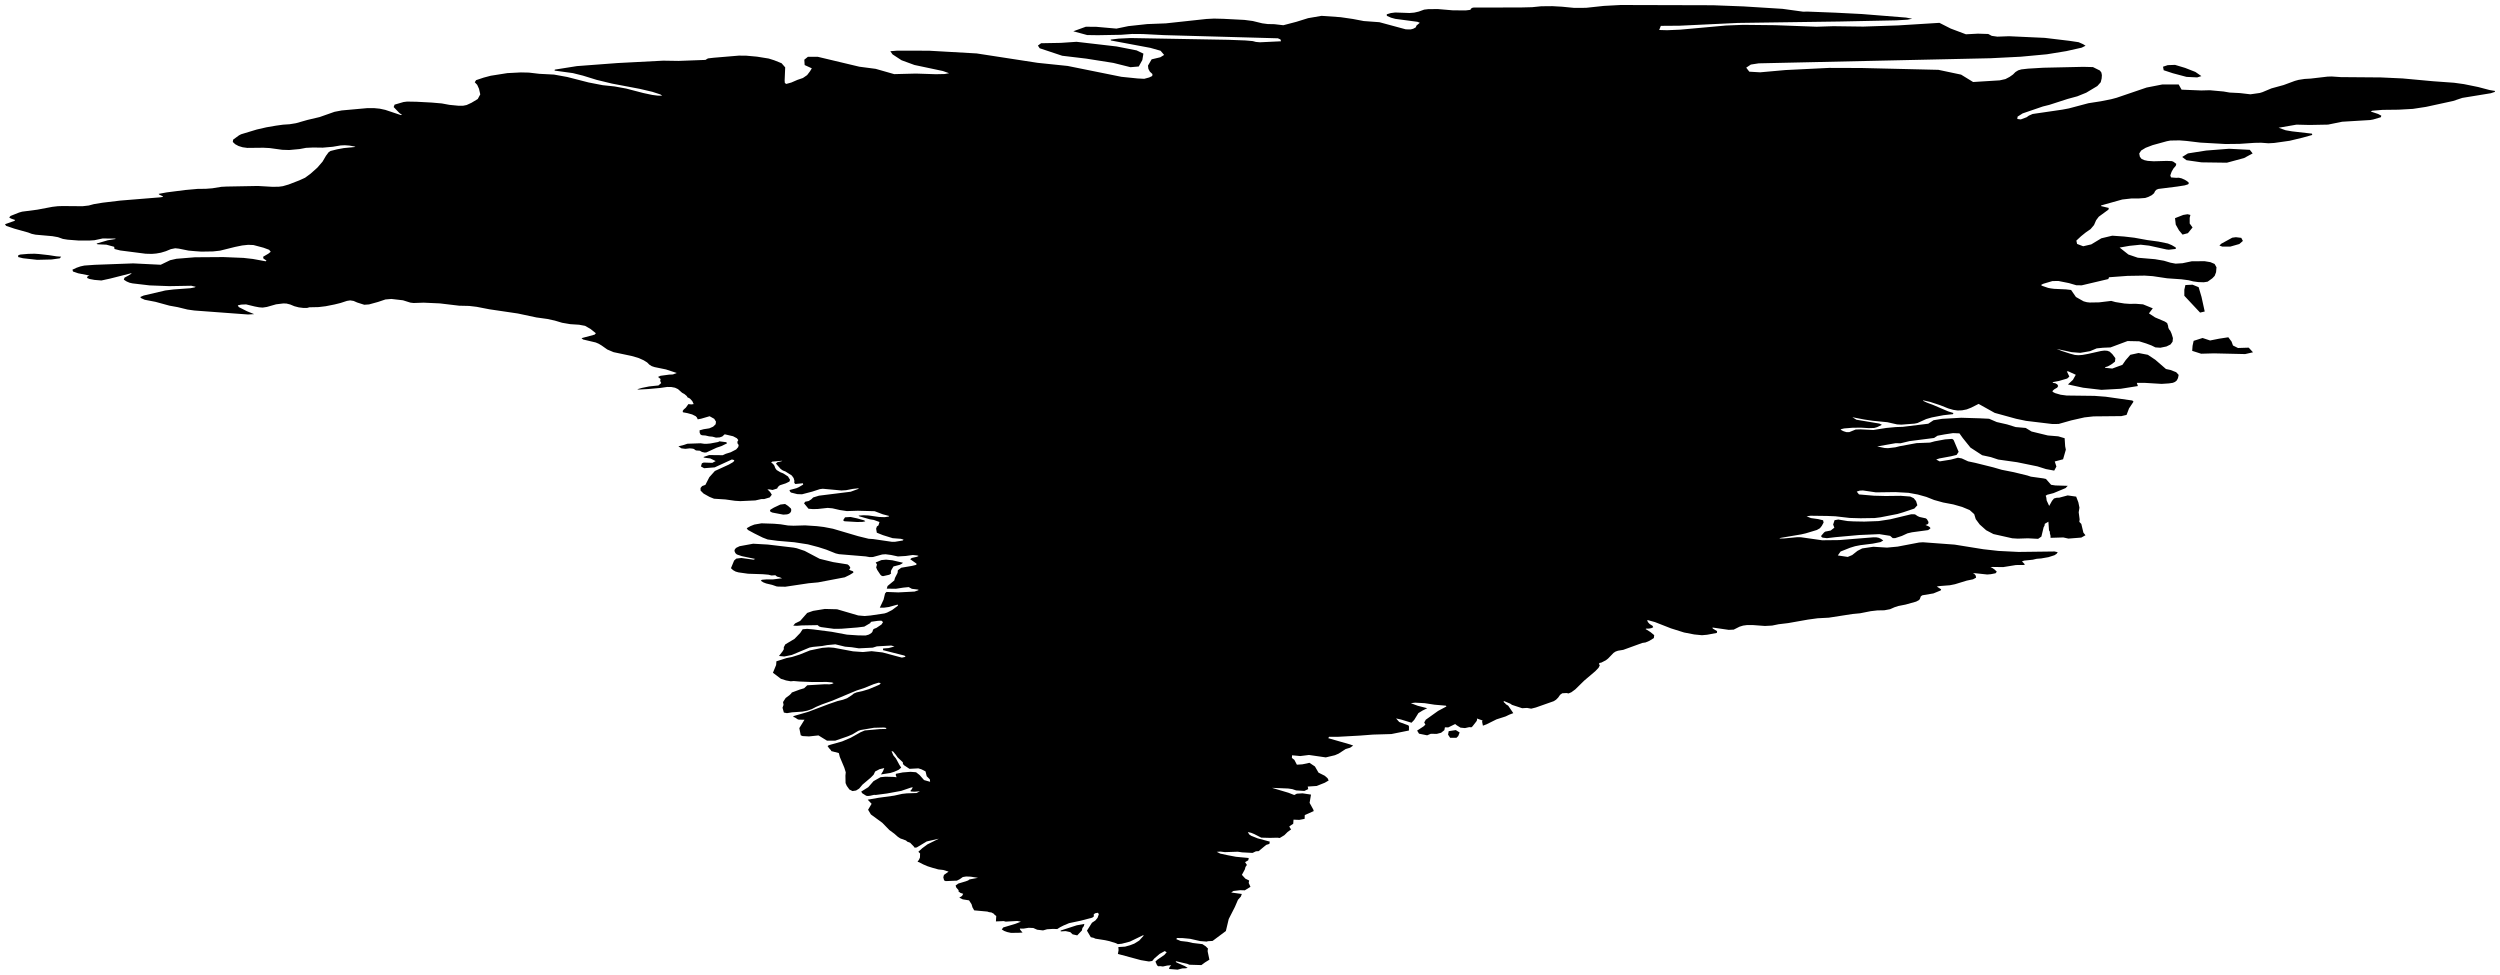 <?xml version="1.0"?>
<svg xmlns="http://www.w3.org/2000/svg" version="1.2" baseProfile="tiny" width="500" height="195" viewBox="0 0 500 195" stroke-linecap="round" stroke-linejoin="round">
<g id="ne_50m_admin_0_countries-Greenland">
<path d="M 348.711 1.282 356.506 1.769 360.628 2.336 361.494 2.317 367.08 2.535 372.385 2.807 381.202 3.514 382.438 3.747 381.486 3.937 379.294 4.068 368.025 4.301 347.583 4.587 335.886 5.143 332.165 5.171 331.84 5.998 333.43 6.043 336.035 5.932 345.197 5.104 348.624 4.968 355.021 5.037 363.324 5.347 366.673 5.238 372.647 5.319 379.634 5.082 387.887 4.569 390.144 5.713 393.184 6.858 395.591 6.732 397.652 6.796 398.349 7.172 399.476 7.331 401.81 7.245 408.965 7.574 413.874 8.164 415.723 8.439 416.609 8.831 417.111 9.146 416.339 9.533 413.272 10.222 409.389 10.855 404.153 11.342 398.117 11.647 351.741 12.668 350.172 12.911 349.242 13.531 349.862 14.337 352.029 14.463 357.094 14.009 365.854 13.579 372.291 13.6 387.68 13.966 392.22 14.926 394.622 16.401 399.948 16.07 401.086 15.817 401.923 15.377 402.592 14.906 403.093 14.403 403.652 14.061 404.27 13.88 405.597 13.728 408.653 13.546 416.666 13.368 418.593 13.418 419.977 14.107 420.277 14.509 420.378 15.033 420.333 15.68 420.145 16.448 419.465 17.209 417.247 18.538 415.465 19.262 413.541 19.784 409.854 20.975 408.577 21.293 404.523 22.682 403.518 23.326 403.459 23.797 404.156 23.887 405.331 23.444 405.769 23.127 406.525 22.796 412.498 21.923 413.78 21.68 417.686 20.642 420.179 20.253 422.229 19.846 423.315 19.556 429.319 17.509 432.448 16.897 435.735 16.895 436.317 17.933 440.256 18.093 441.966 18.048 444.714 18.3 445.918 18.509 447.968 18.614 450.082 18.861 451.946 18.596 452.491 18.43 454.292 17.675 456.725 17.008 458.981 16.174 459.729 15.972 460.914 15.788 462.146 15.716 465.499 15.325 466.349 15.298 468.16 15.421 476.154 15.486 480.514 15.687 486.585 16.245 490.816 16.551 492.776 16.822 495.629 17.402 497.93 18.01 499 18.189 498.958 18.382 498.162 18.648 492.464 19.579 490.599 20.201 485.204 21.375 482.569 21.778 479.704 21.936 476.516 21.974 474.447 22.143 474.141 22.304 475.614 22.791 476.263 23.138 476.168 23.447 474.618 23.904 474.032 24.008 468.429 24.347 465.603 24.923 461.913 24.994 459.306 24.928 455.723 25.548 457.125 26.052 458.41 26.271 462.402 26.73 462.44 26.994 460.532 27.527 457.928 28.155 454.849 28.591 453.691 28.656 452.231 28.547 450.884 28.57 447.918 28.771 445.094 28.803 440.052 28.519 437.323 28.191 435.887 28.077 434.076 28.109 433.38 28.241 430.527 29.025 429.126 29.561 428.228 30.108 427.845 30.705 427.975 31.351 428.323 31.794 428.888 32.034 429.565 32.179 430.75 32.255 433.357 32.183 434.382 32.224 434.694 32.355 435.257 32.769 435.157 33.16 434.685 33.709 434.319 34.349 434.06 35.081 434.2 35.481 435.254 35.569 435.75 35.54 436.323 35.671 436.976 35.963 437.466 36.271 437.795 36.596 437.623 36.864 436.95 37.075 435.431 37.313 431.693 37.783 431.313 37.927 431.019 38.213 430.812 38.642 430.361 39.033 429.666 39.385 429.037 39.594 427.825 39.687 426.236 39.7 424.453 39.901 420.25 41.08 420.187 41.211 421.761 41.589 421.694 41.92 419.755 43.341 419.224 44.046 418.803 45.011 418.112 45.826 417.149 46.489 416.202 47.254 415.271 48.121 415.416 48.787 416.639 49.251 418.255 48.876 420.265 47.662 422.449 47.138 424.808 47.302 426.862 47.542 429.486 48.017 431.683 48.313 433.58 48.703 434.362 49.032 435.15 49.495 435.156 49.787 433.765 49.944 433.306 49.895 429.826 49.129 428.132 48.938 425.884 49.167 423.924 49.513 425.684 50.906 427.565 51.546 430.998 51.838 432.791 52.146 434.099 52.539 435.122 52.73 436.495 52.646 438.341 52.259 440.917 52.238 442.079 52.43 442.92 52.788 443.298 53.457 443.214 54.436 442.934 55.174 442.457 55.669 441.53 56.334 440.756 56.455 439.665 56.418 438.65 56.282 437.712 56.045 436.29 55.86 433.431 55.661 430.542 55.229 428.924 55.122 425.498 55.177 421.804 55.451 421.66 55.81 416.348 57.066 415.259 57.049 413.784 56.618 411.72 56.205 410.511 56.208 408.724 56.731 408.28 56.933 408.302 57.124 409.618 57.576 410.151 57.68 410.831 57.767 413.193 57.876 414.218 57.994 415.185 59.397 416.718 60.264 417.374 60.441 417.953 60.504 419.83 60.472 422.248 60.18 423.092 60.414 424.873 60.7 425.914 60.772 427.181 60.76 428.606 60.869 430.558 61.667 429.789 62.673 431.013 63.479 432.967 64.309 433.429 64.613 433.618 65.164 433.662 65.528 433.809 65.859 434.058 66.159 434.317 66.747 434.585 67.623 434.514 68.339 434.103 68.893 433.288 69.296 432.072 69.546 431.081 69.48 430.313 69.099 429.231 68.692 427.835 68.26 425.512 68.209 422.098 69.485 420.573 69.549 419.335 69.676 418.013 70.232 416.067 70.568 414.35 70.435 411.334 69.787 412.43 70.219 413.999 70.726 414.975 70.989 415.696 71.046 416.486 70.985 417.625 70.778 420.194 70.202 420.875 70.114 421.45 70.154 421.92 70.324 422.461 70.818 423.073 71.636 422.995 72.332 422.227 72.906 421.57 73.274 421.024 73.436 421.022 73.563 422.457 73.711 424.489 72.962 425.133 72.032 426.063 70.959 427.708 70.602 429.569 70.959 431.071 71.961 433.195 73.803 434.091 73.995 435.23 74.437 435.732 74.98 435.598 75.623 435.355 76.09 435.003 76.381 434.564 76.566 433.772 76.683 432.316 76.777 429.06 76.58 427.366 76.575 427.576 77.21 424.148 77.755 420.284 77.97 416.625 77.543 413.588 76.888 414.585 75.971 415.154 74.953 413.686 74.281 413.364 74.266 413.87 75.307 413.444 75.706 411.785 76.191 410.614 76.415 410.511 76.546 411.085 76.66 411.46 76.878 411.636 77.201 411.438 77.527 410.866 77.856 410.554 78.132 410.503 78.355 411.028 78.627 412.129 78.947 413.323 79.105 418.915 79.174 421.154 79.346 426.467 80.1 426.704 80.332 425.805 81.684 425.312 82.983 424.281 83.221 418.691 83.277 416.889 83.48 414.254 84.076 411.722 84.792 410.409 84.797 405.212 84.173 403.219 83.755 398.941 82.576 395.72 80.78 394.242 81.527 393.339 81.883 392.406 82.067 391.506 82.096 390.638 81.969 389.654 81.686 388.005 81.03 386.036 80.381 384.659 80.073 384.607 80.161 385.42 80.542 386.612 80.982 389.627 82.275 390.686 82.602 390.581 82.834 388.678 83.041 386.367 83.485 385.236 83.812 383.49 84.606 382.883 84.729 380.27 84.929 379.409 84.88 377.476 84.443 374.566 84.157 372.853 83.903 370.471 83.442 371.29 83.946 375.88 84.714 376.38 84.962 375.441 85.423 374.865 85.591 373.773 85.627 372.162 85.53 370.515 85.55 368.832 85.685 368.108 85.858 368.344 86.068 368.745 86.26 369.311 86.433 369.841 86.431 371.124 85.907 372.096 85.87 374.666 85.999 377.264 85.59 379.137 85.414 380.543 85.369 385.651 84.744 386.711 84.045 388.425 83.765 392.236 83.55 395.923 83.66 397.819 83.75 399.355 84.412 401.414 84.88 403.131 85.413 405.143 85.589 406.309 86.3 409.571 87.094 411.647 87.265 412.928 87.643 413.032 89.246 413.168 89.938 412.616 91.855 410.95 92.296 411.282 93.306 410.844 94.123 409.187 93.813 407.489 93.276 403.424 92.444 399.641 91.909 398.171 91.423 396.439 91.047 394.091 89.518 392.56 87.616 391.889 86.676 390.603 86.623 388.949 86.875 387.504 87.141 386.812 87.597 381.905 88.223 380.123 88.652 379.107 88.64 375.441 89.286 376.91 89.596 377.595 89.635 379.077 89.46 379.966 89.237 383.307 88.625 385.988 88.52 386.961 88.257 389.011 87.88 390.402 87.78 390.595 87.876 390.745 88.047 391.727 90.368 391.315 90.986 390.21 91.253 387.849 91.693 387.235 91.905 387.931 92.278 390.151 91.927 391.59 91.545 392.356 91.684 393.615 92.268 395.034 92.568 398.64 93.465 400.349 93.959 402.751 94.436 405.47 95.098 406.178 95.331 408.663 95.675 409.192 95.792 410.22 96.96 411.077 97.09 413.55 97.164 413.115 97.617 410.7 98.625 409.451 98.947 409.141 99.145 409.26 99.5 409.332 100.094 409.836 101.188 410.402 100.175 410.797 99.698 411.326 99.555 411.847 99.534 413.536 99.082 415.233 99.325 415.673 100.467 415.89 101.534 415.74 102.455 415.927 103.887 415.863 104.37 416.264 104.789 416.679 106.527 417.095 107.048 416.26 107.516 413.681 107.719 412.661 107.489 410.107 107.566 410.104 107.154 409.979 106.682 409.969 106.353 409.799 106.055 409.678 104.34 408.955 104.764 408.913 105.111 408.721 105.464 408.277 107.315 407.62 107.769 405.577 107.66 403.565 107.727 402.452 107.658 398.688 106.813 397.231 106.048 395.942 104.9 395.146 103.826 394.844 102.829 393.941 102.017 392.439 101.391 390.664 100.884 388.617 100.496 386.819 99.995 385.271 99.382 383.567 98.905 381.707 98.565 379.061 98.419 375.191 98.473 372.578 98.09 371.957 98.122 371.348 98.32 371.796 98.884 374.796 99.142 377.109 99.201 380.175 99.165 382.052 99.31 382.74 99.636 383.214 100.217 383.472 101.052 382.867 101.715 380.661 102.452 379.498 102.797 376.104 103.459 374.952 103.606 372.118 103.651 369.941 103.588 367.077 103.258 365.453 103.191 362.094 103.147 361.32 103.262 362.187 103.616 363.612 103.816 364.616 104.055 364.72 104.507 364.359 105.178 363.986 105.646 363.371 105.998 361.166 106.664 360.252 106.875 356.142 107.573 355.856 107.707 356.818 107.689 359.417 107.441 360.164 107.448 364.43 108.053 367.829 108.017 374.714 107.459 375.28 107.47 375.732 107.558 376.189 107.767 376.652 108.099 376.097 108.42 374.524 108.73 372.076 109.035 371.016 109.242 370.002 109.555 368.115 110.307 367.563 111.088 369.548 111.385 370.44 111.009 371.492 110.174 372.439 109.684 374.675 109.352 377.404 109.521 379.513 109.324 383.819 108.502 384.589 108.452 390.925 108.923 396.667 109.847 399.698 110.186 403.706 110.387 410.915 110.296 411.547 110.441 411.313 110.768 410.894 111.046 409.693 111.432 408.235 111.688 407.332 111.76 406.564 111.942 404.838 112.121 404.395 112.266 404.993 112.9 404.709 112.998 403.189 113.008 400.629 113.421 398.527 113.391 398.089 113.452 398.487 113.605 398.912 113.901 399.36 114.34 399.113 114.653 398.171 114.84 397.456 114.901 394.991 114.639 394.593 114.678 394.953 114.867 395.158 115.154 395.207 115.54 394.602 115.865 393.34 116.126 390.992 116.845 389.97 117.051 387.813 117.221 387.358 117.315 388.235 117.867 388.138 118.088 386.679 118.685 384.474 119.057 384.173 119.258 383.969 119.798 383.809 120.012 383.226 120.321 381.134 120.91 379.651 121.203 378.916 121.443 378.006 121.844 376.859 122.057 375.473 122.082 374.162 122.232 372.006 122.658 370.504 122.8 365.759 123.537 363.526 123.654 361.595 123.918 357.622 124.621 355.729 124.847 354.417 125.116 352.983 125.193 350.652 125.019 349.396 125.013 348.623 125.118 347.914 125.334 346.743 125.926 345.748 125.972 342.488 125.502 342.554 125.715 343.416 126.223 343.375 126.583 341.436 126.949 340.391 127.042 338.851 126.892 336.814 126.498 334.198 125.674 330.992 124.418 329.449 123.993 329.561 124.396 329.918 124.79 330.522 125.174 330.644 125.453 330.287 125.626 329.815 125.713 329.229 125.714 329.13 125.812 330.086 126.412 330.84 127.027 330.771 127.612 329.876 128.166 329.108 128.491 328.465 128.587 324.659 129.968 323.598 130.142 323.116 130.312 322.72 130.568 321.612 131.711 321.164 132.06 320.274 132.515 319.902 132.594 319.795 132.779 319.956 133.071 319.711 133.558 319.06 134.238 316.844 136.12 315.057 137.875 314.274 138.45 313.701 138.693 313.338 138.606 312.452 138.652 312.022 138.96 311.632 139.518 311.207 139.944 310.749 140.237 307.165 141.499 306.24 141.733 305.411 141.585 304.43 141.642 302.4 140.975 302.048 140.73 300.735 140.183 300.779 140.468 300.999 140.625 301.183 140.856 301.642 141.139 302.659 142.628 301.854 142.934 301.135 143.283 299.3 143.872 297.316 144.86 296.582 145.136 296.42 144.331 296.503 144.09 295.382 143.701 295.418 143.981 295.302 144.243 294.489 145.286 294.263 145.466 293.863 145.426 292.989 145.618 292.095 145.527 291.337 145.052 291.037 144.806 289.655 145.482 288.983 145.465 288.871 146.033 288.22 146.551 287.361 146.775 286.162 146.758 285.429 147.064 283.802 146.736 283.425 146.119 284.714 145.274 285.079 144.925 284.842 144.496 285.156 143.942 287.617 142.185 289.286 141.294 289.189 141.136 286.924 140.942 284.944 140.636 283.016 140.531 282.164 140.636 283.523 141.146 285.444 141.642 284.498 142.116 283.683 142.619 282.839 143.986 282.3 144.546 280.205 143.902 279.214 143.685 279.844 144.399 281.68 145.075 281.798 145.297 281.785 146.102 278.27 146.81 274.602 146.918 271.97 147.119 267.528 147.363 265.804 147.364 265.658 147.637 270.002 148.883 270.635 149.111 270.03 149.54 269.132 149.807 267.721 150.726 266.984 151.043 265.158 151.479 261.796 150.993 260.069 151.21 258.415 151.057 258.38 151.588 258.875 151.976 259.375 152.939 260.485 152.864 261.894 152.562 262.985 153.291 263.701 154.526 264.953 155.153 265.509 155.637 265.733 156.094 264.953 156.549 263.337 157.193 261.545 157.312 261.643 157.821 260.87 158.188 259.225 158.081 258.456 157.825 257.658 157.704 254.387 157.567 257.68 158.548 258.852 159.005 259.373 158.734 260.514 158.668 262.2 158.918 261.92 160.573 262.659 161.915 262.747 162.216 260.953 163.019 260.923 163.77 259.856 163.979 258.704 163.931 258.644 164.755 257.865 165.268 258.003 165.59 258.226 165.878 257.514 166.401 256.871 167.039 255.953 167.597 255.467 167.539 254.006 167.575 252.25 167.529 250.828 166.804 250.239 166.563 249.572 166.405 249.828 166.871 250.226 167.152 251.537 167.675 253.953 168.322 253.879 168.781 253.233 168.981 251.726 170.231 251.192 170.258 250.516 170.581 248.428 170.473 247.551 170.344 244.976 170.426 244.101 170.316 243.35 170.368 244.05 170.721 245.523 171.039 247.199 171.358 249.747 171.599 249.655 172.055 249.016 172.43 249.382 172.989 249.097 173.39 248.975 173.865 248.38 174.971 249.073 175.73 249.827 176.101 249.74 176.588 250.094 177.369 248.963 178.065 248.024 178.039 246.685 178.195 246.24 178.502 248.363 178.792 248.17 179.314 247.591 179.966 246.983 181.379 245.748 183.802 245.172 186.208 242.519 188.186 241.579 188.24 241.343 188.319 240.051 188.218 238.023 187.761 236.452 187.611 235.392 187.604 235.255 187.831 236.134 188.2 237.478 188.354 238.552 188.597 240.478 188.824 241.149 189.265 241.607 189.734 241.539 189.992 241.535 190.297 241.879 191.937 240.971 192.504 240.28 193.017 237.872 192.946 237.453 192.767 235.129 192.227 235.272 192.481 236.954 193.214 237.54 193.581 237.148 193.656 236.469 193.683 235.523 193.931 233.815 193.797 233.909 193.426 234.233 193.044 233.453 193.109 232.583 193.302 232.077 193.231 231.653 193.252 231.415 193.062 231.086 192.316 231.48 191.941 232.888 190.971 233.336 190.451 232.945 190.215 231.939 190.773 230.9 191.659 230.44 192.195 229.79 192.299 228.176 192.029 223.577 190.788 223.714 190.033 223.669 189.409 225.01 189.329 225.985 189.058 226.858 188.725 227.841 188.119 228.742 187.118 228.626 187.043 225.982 188.32 224.355 188.747 223.566 188.825 223.174 188.635 221.865 188.225 221.013 188.038 219.074 187.733 218.732 187.569 218.163 187.439 217.39 186.135 218.39 184.551 219.079 184.091 219.515 183.558 219.763 182.853 219.594 182.551 219.009 182.655 218.738 182.896 218.781 183.274 218.446 183.537 216.135 184.141 213.817 184.63 212.719 185.093 212.006 185.455 211.448 185.811 210.594 185.779 209.417 185.852 208.609 186.083 207.43 185.942 206.66 185.599 205.732 185.559 204.69 185.725 203.97 185.71 204.03 185.943 204.508 186.516 203.713 186.555 202.204 186.577 201.445 186.411 200.851 186.194 200.355 185.889 200.653 185.491 203.081 184.762 204.181 184.34 203.463 184.195 201.132 184.326 200.744 184.217 199.183 184.284 199.25 183.199 198.87 182.929 198.844 182.802 198.304 182.499 197.792 182.424 197.474 182.315 194.838 182.071 194.494 181.467 194.31 180.845 193.807 180.072 192.545 179.871 191.861 179.537 192.403 179.194 192.639 178.76 192.054 178.562 191.681 178.256 191.736 178.057 191.262 177.52 191.121 177.101 191.663 176.708 193.153 176.264 193.633 176.085 193.884 175.891 195.595 175.564 194.14 175.333 193.229 175.297 192.565 175.405 191.951 175.839 191.379 176.128 189.146 176.222 188.818 176.073 188.662 175.459 188.79 174.986 189.716 174.323 188.647 173.993 187.667 173.886 186.554 173.578 185.525 173.254 184.641 172.875 183.781 172.429 183.505 172.372 183.815 171.905 183.99 171.521 184.018 170.696 183.671 170.354 184.441 169.65 185.477 168.879 187.772 167.737 185.346 168.287 183.35 169.488 182.93 169.542 182.783 169.325 182.026 168.545 181.454 168.333 181.199 168.098 180.063 167.683 179.57 167.362 178.871 166.744 177.876 166.009 176.461 164.558 174.179 162.888 173.617 161.95 174.323 160.759 173.541 159.937 175.71 159.557 178.813 159.131 180.421 158.776 181.349 158.67 183.321 158.605 183.98 158.249 182.882 158.339 182.147 158.292 182.101 158.126 182.373 157.831 182.549 157.449 182.173 157.518 180.245 158.175 177.396 158.697 175.17 158.988 174.81 158.973 174.031 159.149 173.583 159.2 173.238 159.15 172.45 158.65 172.24 158.323 173.652 157.438 174.707 156.23 176.104 155.44 177.091 155.34 178.74 155.383 179.321 155.452 179.137 154.984 179.206 154.757 180.543 154.486 182.102 154.364 183.213 154.45 183.912 155 184.811 156.016 186.021 156.359 185.968 155.871 185.34 155.242 185.107 154.278 184.31 153.872 183.67 153.671 181.9 153.769 180.837 153.065 180.595 152.806 180.568 152.463 179.506 151.454 179.165 150.951 178.601 150.279 178.302 150.244 178.682 151.089 179.18 151.683 179.89 152.99 180.241 153.517 179.766 153.934 178.866 154.347 178.071 154.594 176.193 154.889 176.596 154.246 176.855 153.613 175.911 153.837 175.033 154.296 174.73 154.933 174.166 155.511 172.493 156.928 171.833 157.716 171.209 158.105 170.499 158.212 169.881 157.904 169.358 157.179 169.113 156.613 169.084 155.144 169.15 154.458 168.865 153.535 167.961 151.384 167.769 150.618 166.24 150.211 166.218 150.08 165.817 149.644 165.509 149.208 165.764 149.048 166.128 148.933 168.414 148.29 170.108 147.57 172.133 146.441 172.96 146.09 175.931 145.82 177.249 145.783 177.237 145.582 176.795 145.502 174.788 145.555 172.114 146.006 171.656 146.169 170.486 146.872 169.584 147.256 167.046 148.133 165.399 148.133 163.698 147.083 161.8 147.284 160.518 147.214 160.145 147.056 159.863 145.622 160.896 143.949 159.782 143.933 159.551 143.866 158.963 143.484 158.579 143.371 158.864 143.169 161.614 142.377 165.726 140.824 167.497 140.213 168.59 139.95 169.416 139.648 170.421 138.995 170.753 138.709 171.314 138.478 172.496 138.218 173.788 137.825 175.885 136.94 176.157 136.613 175.703 136.536 174.722 136.838 172.728 137.647 171.306 138.103 166.454 140.14 164.388 140.882 163.264 141.355 162.392 141.808 161.469 142.13 160.493 142.322 158.411 142.466 157.389 142.633 156.773 142.51 156.502 141.544 156.708 140.973 156.61 140.408 157.13 139.6 157.9 139.027 158.224 138.716 158.362 138.503 159.952 137.911 160.829 137.649 161.448 137.057 164.978 136.846 165.887 136.867 166.371 136.788 166.732 136.616 166.385 136.483 165.327 136.389 162.516 136.407 159.918 136.306 158.732 136.204 158.161 136.263 157.216 136.09 156.185 135.761 154.585 134.552 155.225 133 155.281 132.26 157.315 131.61 158.402 131.395 159.945 130.907 162.006 130.077 164.465 129.57 165.717 129.476 166.759 129.549 170.608 130.268 172.588 130.408 174.327 130.235 176.511 130.488 180.372 131.524 181.118 131.369 180.901 131.119 176.595 130.025 176.62 129.699 177.722 129.613 178.899 129.296 178.235 129.108 175.375 129.271 174.549 129.531 171.775 129.667 170.326 129.445 169.025 129.335 167.073 128.863 165.44 129.017 164.41 129.203 162.584 129.379 161.924 129.505 158.362 130.991 156.863 131.3 155.795 131.198 156.544 130.231 156.76 129.849 156.759 129.433 157.071 128.864 158.896 127.779 160.044 126.591 160.53 125.855 161.427 125.772 162.653 125.881 166.333 126.358 169.396 126.928 171.655 127.08 173.141 127.096 173.778 126.914 174.279 126.598 174.473 126.38 174.619 125.932 174.789 125.773 175.285 125.578 176.301 124.899 176.61 124.415 176.278 124.134 175.602 124.162 174.283 124.348 174.105 124.425 174.129 124.576 172.852 125.325 171.46 125.497 168.26 125.749 166.8 125.767 164.206 125.418 163.813 125.282 163.543 125.026 160.36 125.084 159.408 125.161 158.651 125.128 159.022 124.683 160.029 124.19 161.439 122.585 162.62 122.174 164.966 121.791 167.415 121.853 171.65 123.093 172.928 123.202 174.099 123.101 176.901 122.686 177.415 122.517 178.423 122.002 179.6 121.121 179.542 120.913 177.737 121.405 176.775 121.538 175.959 121.538 176.716 119.928 177.011 118.694 177.294 118.388 179.667 118.48 182.909 118.314 183.682 118.044 183.67 117.925 182.368 117.761 181.741 117.418 180.651 117.526 179.19 117.755 177.358 117.729 177.513 117.199 178.857 116.088 178.995 115.581 179.519 114.569 179.571 114.05 180.251 113.544 182.37 113.184 183.259 112.969 183.308 112.734 182.038 111.837 182.361 111.59 183.356 111.364 183.728 111.199 183.475 111.096 182.557 110.997 181.147 111.195 179.586 111.29 178.204 110.993 177.125 110.851 176.442 110.895 174.585 111.404 173.934 111.421 173.131 111.28 167.805 110.838 167.145 110.683 165.237 109.92 163.665 109.417 161.572 108.868 158.859 108.45 155.525 108.165 153.53 107.896 152.547 107.517 150.862 106.683 149.582 105.988 149.342 105.644 150.094 105.22 150.86 104.915 152.302 104.664 154.79 104.747 156.126 104.859 157.597 105.098 158.709 105.143 161.018 105.075 163.365 105.228 164.757 105.395 166.584 105.746 171.625 107.234 173.728 107.752 174.643 107.814 178.413 108.367 179.018 108.356 180.561 108.097 180.714 107.929 180.192 107.764 178.529 107.635 176.576 107.025 175.363 106.54 175.225 105.739 175.383 105.29 175.688 105.087 175.901 104.4 174.769 103.991 173.979 103.863 171.877 103.268 171.701 103.12 172.709 103.05 173.696 103.091 175.816 103.392 176.927 103.434 177.736 103.316 177.829 103.194 176.54 102.852 174.927 102.239 171.559 102.149 169.373 102.218 167.976 102.008 166.489 101.666 165.534 101.579 163.584 101.793 162.597 101.82 161.697 101.745 160.81 100.667 161.046 100.343 161.742 100.204 162.268 99.856 162.636 99.492 163.792 99.137 170.136 98.345 171.737 97.756 171.667 97.665 170.587 97.774 169.206 98.04 168.282 98.094 164.547 97.751 163.965 97.829 162.452 98.322 160.4 98.857 159.454 98.825 158.189 98.508 157.988 98.283 157.898 98.012 159.287 97.641 159.733 97.444 160.632 96.916 160.587 96.655 159.052 96.799 158.852 96.556 158.877 96.14 158.728 95.614 158.351 95.095 157.091 94.298 156.569 94.093 156.138 93.798 155.19 92.72 155.464 92.45 156.308 92.246 156.469 92.151 154.454 92.321 154.233 92.507 154.613 92.781 154.885 93.147 155.046 93.605 155.327 94.005 156.057 94.444 156.641 94.675 157.592 95.285 158.007 95.956 157.885 96.31 157.146 96.67 155.956 97.059 155.595 97.38 155.434 97.701 154.506 97.997 153.936 97.886 153.486 97.868 154.018 98.397 154.361 98.939 153.947 99.481 152.845 99.81 152.246 99.82 151.07 100.086 148.058 100.226 147.009 100.16 145.086 99.89 142.806 99.743 141.902 99.378 140.717 98.715 140.118 98.121 140.106 97.595 140.427 97.213 141.08 96.973 141.865 95.436 142.976 94.195 145.772 92.916 146.569 92.453 146.832 92.204 146.828 92.015 146.376 91.895 142.939 93.474 140.819 93.642 140.186 93.287 140.378 92.656 140.755 92.509 142.47 92.569 143.137 92.218 142.064 91.687 140.922 91.548 140.655 91.415 141.83 91.011 144.547 91.04 145.16 90.758 146.144 90.453 147.236 89.888 147.644 89.413 147.736 89.005 147.501 88.676 147.476 88.346 147.661 88.015 147.376 87.65 146.621 87.25 144.942 86.858 144.449 87.3 143.926 87.482 143.192 87.523 142.514 87.337 141.808 87.27 141.114 87.104 140.393 87.051 140.112 86.917 139.932 86.542 139.916 86.066 140.731 85.843 141.866 85.668 142.626 85.335 143.125 84.853 143.197 84.328 142.842 83.758 141.92 83.246 140.213 83.744 139.542 83.867 139.387 83.51 139.151 83.246 138.433 82.888 137.489 82.627 136.58 82.454 136.538 82.189 136.754 81.891 137.156 81.544 137.68 80.82 138.257 80.884 138.736 80.819 138.459 80.221 137.996 79.718 137.452 79.432 137.432 79.308 137.306 79.163 136.887 78.811 136.416 78.553 135.595 77.822 135.002 77.544 134.242 77.4 133.423 77.392 132.109 77.583 129.683 77.805 127.762 77.911 127.442 77.853 128.403 77.576 129.819 77.287 131.694 77.091 132.241 76.611 132.038 76.196 132.116 75.802 131.602 75.388 132.102 75.158 133.81 74.927 134.582 74.891 135.351 74.596 133.189 73.886 130.924 73.421 130.357 73.232 129.859 72.921 129.429 72.487 128.731 72.054 127.764 71.62 126.353 71.2 122.716 70.433 121.467 69.905 120.317 69.095 119.743 68.75 119.145 68.495 116.613 67.897 116.305 67.632 118.919 66.928 119.175 66.648 118.107 65.793 117.013 65.168 115.822 64.947 114.05 64.832 112.427 64.555 110.95 64.115 109.476 63.793 107.269 63.487 103.575 62.7 97.882 61.858 95.338 61.365 93.825 61.186 91.829 61.14 87.969 60.68 84.728 60.533 82.727 60.601 82.074 60.525 80.594 60.058 78.278 59.79 77.082 59.892 75.596 60.392 73.803 60.885 72.851 60.951 71.433 60.501 70.719 60.186 70.037 60.079 69.388 60.18 68.122 60.593 66.916 60.892 65.132 61.247 63.707 61.417 61.877 61.459 61.417 61.587 60.713 61.593 59.764 61.476 58.875 61.245 58.047 60.899 57.314 60.713 56.679 60.685 55.219 60.864 53.372 61.39 52.528 61.517 51.819 61.462 50.953 61.298 49.217 60.879 48.255 60.919 47.556 61.066 47.75 61.414 49.38 62.24 50.833 62.829 49.605 62.899 38.876 62.102 37.509 61.91 35.535 61.428 33.893 61.132 31.099 60.368 28.946 59.954 28.233 59.631 28.044 59.408 28.729 59.107 33.066 58.092 34.723 57.888 38.092 57.643 38.889 57.49 39.156 57.368 38.271 57.149 33.858 57.227 29.927 57.08 26.505 56.677 25.91 56.543 25.331 56.297 24.767 55.937 24.896 55.535 25.717 55.09 26.198 54.785 26.34 54.62 22.039 55.714 20.28 56.097 18.886 55.98 17.908 55.798 17.428 55.596 17.446 55.374 17.603 55.212 17.9 55.11 15.626 54.657 14.6 54.302 14.491 53.935 15.298 53.557 16.087 53.282 16.86 53.111 18.962 52.962 26.645 52.677 32.147 52.95 34.02 52.044 35.284 51.756 38.983 51.455 44.676 51.414 48.698 51.58 50.581 51.792 53.147 52.261 53.295 52.119 52.675 51.697 52.631 51.346 53.668 50.736 54.145 50.354 53.821 49.955 52.694 49.54 50.699 49.009 49.626 48.965 48.433 49.093 46.999 49.387 44.02 50.13 42.613 50.285 40.267 50.325 38.969 50.231 37.715 50.12 35.755 49.726 35.041 49.652 34.176 49.825 33.158 50.244 32.178 50.538 31.234 50.706 30.352 50.779 29.121 50.745 24.048 50.092 22.901 49.801 22.834 49.361 21.277 48.934 19.516 48.86 19.301 48.717 21.534 48.059 23.198 47.79 22.931 47.709 20.514 47.695 18.883 48.045 17.948 48.104 15.8 48.113 13.544 47.938 12.585 47.785 11.591 47.433 10.476 47.235 7.109 46.935 6.35 46.772 5.63 46.5 2.88 45.731 1.216 45.166 1 44.846 2.921 44.159 3.005 43.999 2.181 43.703 1.838 43.484 2.122 43.181 3.803 42.512 4.427 42.331 7.444 41.938 10.464 41.368 11.565 41.239 12.545 41.21 16.512 41.243 17.742 41.103 18.786 40.824 20.5 40.542 24.074 40.114 32.024 39.467 32.542 39.391 32.588 39.269 31.874 38.935 31.724 38.774 33.352 38.475 37.024 38.004 39.535 37.777 41.151 37.76 42.453 37.659 44.283 37.363 45.319 37.31 51.571 37.194 54.337 37.355 55.695 37.352 56.567 37.237 57.722 36.902 59.877 36.068 61.012 35.551 62.084 34.764 63.469 33.533 64.505 32.333 65.192 31.162 65.724 30.449 66.103 30.194 67.4 29.87 68.752 29.618 71.077 29.394 70.865 29.29 69.879 29.115 68.961 29.049 68.112 29.088 66.566 29.352 64.562 29.53 62.616 29.502 61.215 29.569 59.929 29.81 57.844 30.004 56.453 29.96 53.942 29.613 52.675 29.548 49.463 29.581 48.523 29.453 47.703 29.2 47.048 28.849 46.56 28.397 46.628 27.927 47.784 27.08 48.228 26.849 51.358 25.903 53.286 25.46 55.206 25.129 56.604 24.935 57.921 24.848 59.184 24.642 61.512 23.981 63.914 23.415 66.902 22.363 68.348 22.087 73.409 21.63 74.785 21.622 75.953 21.736 77.059 21.975 80.166 23.015 80.409 22.983 79.867 22.59 78.734 21.411 78.918 20.926 80.696 20.408 81.425 20.316 83.303 20.351 86.329 20.511 88.353 20.686 89.886 20.971 91.709 21.149 92.654 21.14 93.328 21.004 94.294 20.558 95.55 19.804 96.054 18.874 95.804 17.769 95.438 16.962 94.953 16.453 95.219 16.029 96.743 15.52 98.14 15.149 101.469 14.623 104.17 14.484 105.772 14.519 107.879 14.765 110.802 14.916 113.439 15.394 117.714 16.49 120.552 17.04 122.901 17.287 125.216 17.708 128.64 18.6 130.431 18.983 131.497 19.122 132.434 19.144 132.085 18.889 130.45 18.356 127.946 17.77 122.392 16.717 119.334 15.974 116.591 15.126 114.575 14.621 110.914 14.121 110.965 13.922 115.381 13.221 123.497 12.61 132.643 12.133 135.704 12.182 141.085 11.982 141.591 11.681 142.748 11.546 147.759 11.125 149.195 11.131 151.4 11.331 153.75 11.71 154.838 12.054 156.313 12.645 157.038 13.476 156.928 16.101 156.967 16.597 157.251 16.788 158.27 16.503 159.488 15.974 160.583 15.6 161.425 15.022 162.014 14.242 162.363 13.664 160.932 13.011 160.861 11.938 161.576 11.366 163.579 11.366 171.866 13.341 175.128 13.768 178.839 14.826 183.173 14.713 187.173 14.843 188.943 14.805 189.817 14.64 188.574 14.202 182.891 12.996 180.309 12.05 178.505 10.87 178.064 10.243 179.446 10.13 185.793 10.143 195.332 10.687 207.53 12.567 213.533 13.189 224.292 15.364 227.537 15.693 228.847 15.761 229.836 15.493 230.446 15.201 230.49 14.812 229.97 14.327 229.673 13.766 229.596 13.128 230.327 11.866 232.062 11.455 232.827 10.989 232.116 10.149 230.082 9.574 222.172 8.093 222.138 7.916 223.736 7.722 226.106 7.608 245.709 7.961 249.098 8.091 250.545 8.218 251.178 8.385 251.99 8.457 256.202 8.257 256.101 7.892 255.576 7.66 232.824 7.026 228.584 6.809 226.426 6.792 224.195 6.958 219.569 7.041 217.431 7.009 214.662 6.254 217.17 5.346 219.28 5.366 223.29 5.721 225.665 5.226 229.436 4.817 233.164 4.673 241.298 3.794 242.801 3.717 244.697 3.765 248.883 3.982 250.545 4.199 252.45 4.665 253.555 4.809 254.866 4.836 256.665 5.046 259.267 4.364 261.619 3.632 264.317 3.169 268.134 3.439 270.55 3.791 272.76 4.21 275.882 4.441 281.177 5.873 282.168 5.875 282.635 5.754 283.135 5.488 283.314 5.095 283.964 4.56 283.494 4.362 279.058 3.77 278.22 3.542 277.369 3.166 277.355 2.856 278.177 2.611 279.043 2.499 281.911 2.601 282.858 2.521 283.753 2.314 284.83 1.925 285.679 1.826 287.597 1.815 290.549 2.064 293.133 2.085 294.065 1.971 294.206 1.728 294.431 1.573 294.739 1.508 304.105 1.495 306.428 1.437 308.243 1.253 310.465 1.231 312.408 1.341 314.812 1.575 317.201 1.565 320.762 1.181 324.12 1 342.627 1.05 348.711 1.282 Z M 163.94 111.765 166.64 112.424 169.503 112.88 169.783 113.088 170.005 113.404 170.057 113.568 169.992 113.721 169.81 113.861 170.019 114.042 170.619 114.264 170.68 114.522 169.964 114.967 168.957 115.461 163.621 116.476 161.734 116.649 157.067 117.346 155.64 117.318 155.325 117.285 154.442 116.978 153.232 116.693 152.665 116.472 152.165 116.155 152.364 115.958 153.263 115.881 154.543 115.886 156.419 115.655 155.9 115.448 155.407 115.321 155.067 115.045 154.284 115.099 153.698 114.941 152.567 114.842 149.616 114.746 147.692 114.476 147.125 114.314 146.624 114.034 146.191 113.639 146.823 112.112 147.256 111.723 148.256 111.595 150.702 111.934 151.03 111.788 148.355 111.226 147.372 110.89 147.082 110.626 146.908 110.238 146.911 110.01 147.031 109.78 147.269 109.55 147.921 109.239 150.633 108.743 153.589 108.912 158.716 109.521 159.352 109.65 160.924 110.174 163.94 111.765 Z M 177.871 114.947 176.6 115.233 176.343 115.169 176.084 114.952 175.428 113.96 175.234 113.49 175.395 112.906 175.141 112.494 176.288 112.015 177.215 111.932 178.467 112.057 180.586 112.545 180.433 112.703 179.975 112.958 178.698 113.29 178.248 114.04 178.162 114.417 178.222 114.699 177.871 114.947 Z M 157.417 102.874 156.658 102.927 154.478 102.514 154.125 102.359 153.989 102.169 154.073 101.943 154.768 101.524 156.073 100.909 157.018 100.795 157.603 101.18 158.178 101.697 158.254 101.96 158.215 102.27 158.064 102.532 157.802 102.748 157.417 102.874 Z M 145.398 88.676 144.252 89.226 143.316 89.542 141.288 90.482 140.939 90.515 140.392 90.393 139.967 90.145 139.2 90.086 138.933 89.93 138.826 89.803 138.486 89.722 137.945 89.671 137.077 89.768 136.281 89.671 135.681 89.259 136.79 88.983 137.476 88.747 140.129 88.655 140.877 88.763 141.348 88.76 142.064 88.696 143.632 88.402 143.866 88.266 145.268 88.437 145.398 88.676 Z M 10.334 51.896 7.445 51.967 4.599 51.651 3.621 51.407 3.665 51.033 4.096 50.904 5.634 50.774 6.913 50.745 7.776 50.803 9.803 51.033 11.269 51.263 12.232 51.335 11.959 51.666 10.334 51.896 Z M 227.751 13.297 226.106 13.44 222.672 12.582 217.235 11.723 212.442 11.151 207.935 9.649 207.58 9.115 208.221 8.647 212.155 8.575 215.303 8.361 223.316 9.291 227.322 10.078 228.681 10.722 228.467 12.009 227.751 13.297 Z M 385.381 103.843 385.665 104.32 385.694 104.546 385.632 104.736 385.474 104.871 385.093 104.992 385.804 105.309 386.035 105.522 386.078 105.692 385.625 106.022 382.393 106.458 381.495 106.668 380.373 107.186 379.009 107.633 378.554 107.631 378.025 107.168 375.871 106.828 371.814 107.005 367.067 107.434 365.38 107.634 364.528 107.527 364.266 107.368 364.254 107.144 364.816 106.491 365.043 106.325 366.132 106.108 366.871 105.534 366.629 104.91 366.913 104.039 367.657 103.904 369.521 104.213 370.726 104.279 372.862 104.319 375.732 104.213 378.038 103.86 382.245 102.851 382.992 102.864 383.527 103.221 383.921 103.397 385.17 103.671 385.381 103.843 Z M 440.277 15.221 439.442 15.482 437.303 15.377 434.562 14.647 432.736 14.046 432.605 13.342 433.545 13.029 435.006 12.976 437.015 13.577 439.077 14.386 440.277 15.221 Z M 448.813 31.611 445.379 32.541 440.3 32.47 437.295 32.041 436.436 31.397 437.581 30.682 441.23 30.109 445.808 29.752 449.958 29.966 450.53 30.682 448.813 31.611 Z M 437.581 46.635 436.507 46.921 435.793 46.063 435.149 44.918 435.005 43.631 436.651 42.987 437.51 42.844 438.082 42.987 437.939 43.559 437.939 44.704 438.511 45.491 437.581 46.635 Z M 440.944 62.303 440.014 62.517 436.866 59.155 436.866 57.939 437.08 57.009 438.511 56.937 439.727 57.438 440.3 59.37 440.944 62.303 Z M 445.665 67.454 446.309 68.312 446.595 69.099 447.597 69.6 449.743 69.529 450.602 70.458 449.028 70.816 442.804 70.673 440.228 70.744 438.44 70.172 438.511 69.171 438.726 68.169 440.514 67.597 442.017 68.097 443.805 67.74 445.665 67.454 Z M 446.045 49.324 444.469 49.324 443.885 49.113 444.258 48.74 446.451 47.537 447.182 47.44 448.254 47.57 448.579 48.187 447.864 48.804 446.045 49.324 Z M 291.293 147.56 290.031 147.565 289.613 146.928 289.739 146.234 291.161 146.016 291.927 146.494 291.653 147.206 291.293 147.56 Z M 216.378 186.095 215.446 187.078 214.515 186.864 214.054 186.425 213.137 186.221 212.148 186.282 212.133 186.108 215.346 185.062 216.876 184.78 216.768 185.221 216.477 185.607 216.378 186.095 Z M 172.506 104.379 171.423 104.401 168.902 104.254 168.701 104.16 168.67 103.98 169.005 103.464 170.115 103.396 171.437 103.678 172.861 104.08 173.059 104.269 172.506 104.379 Z"/>
</g>
</svg>